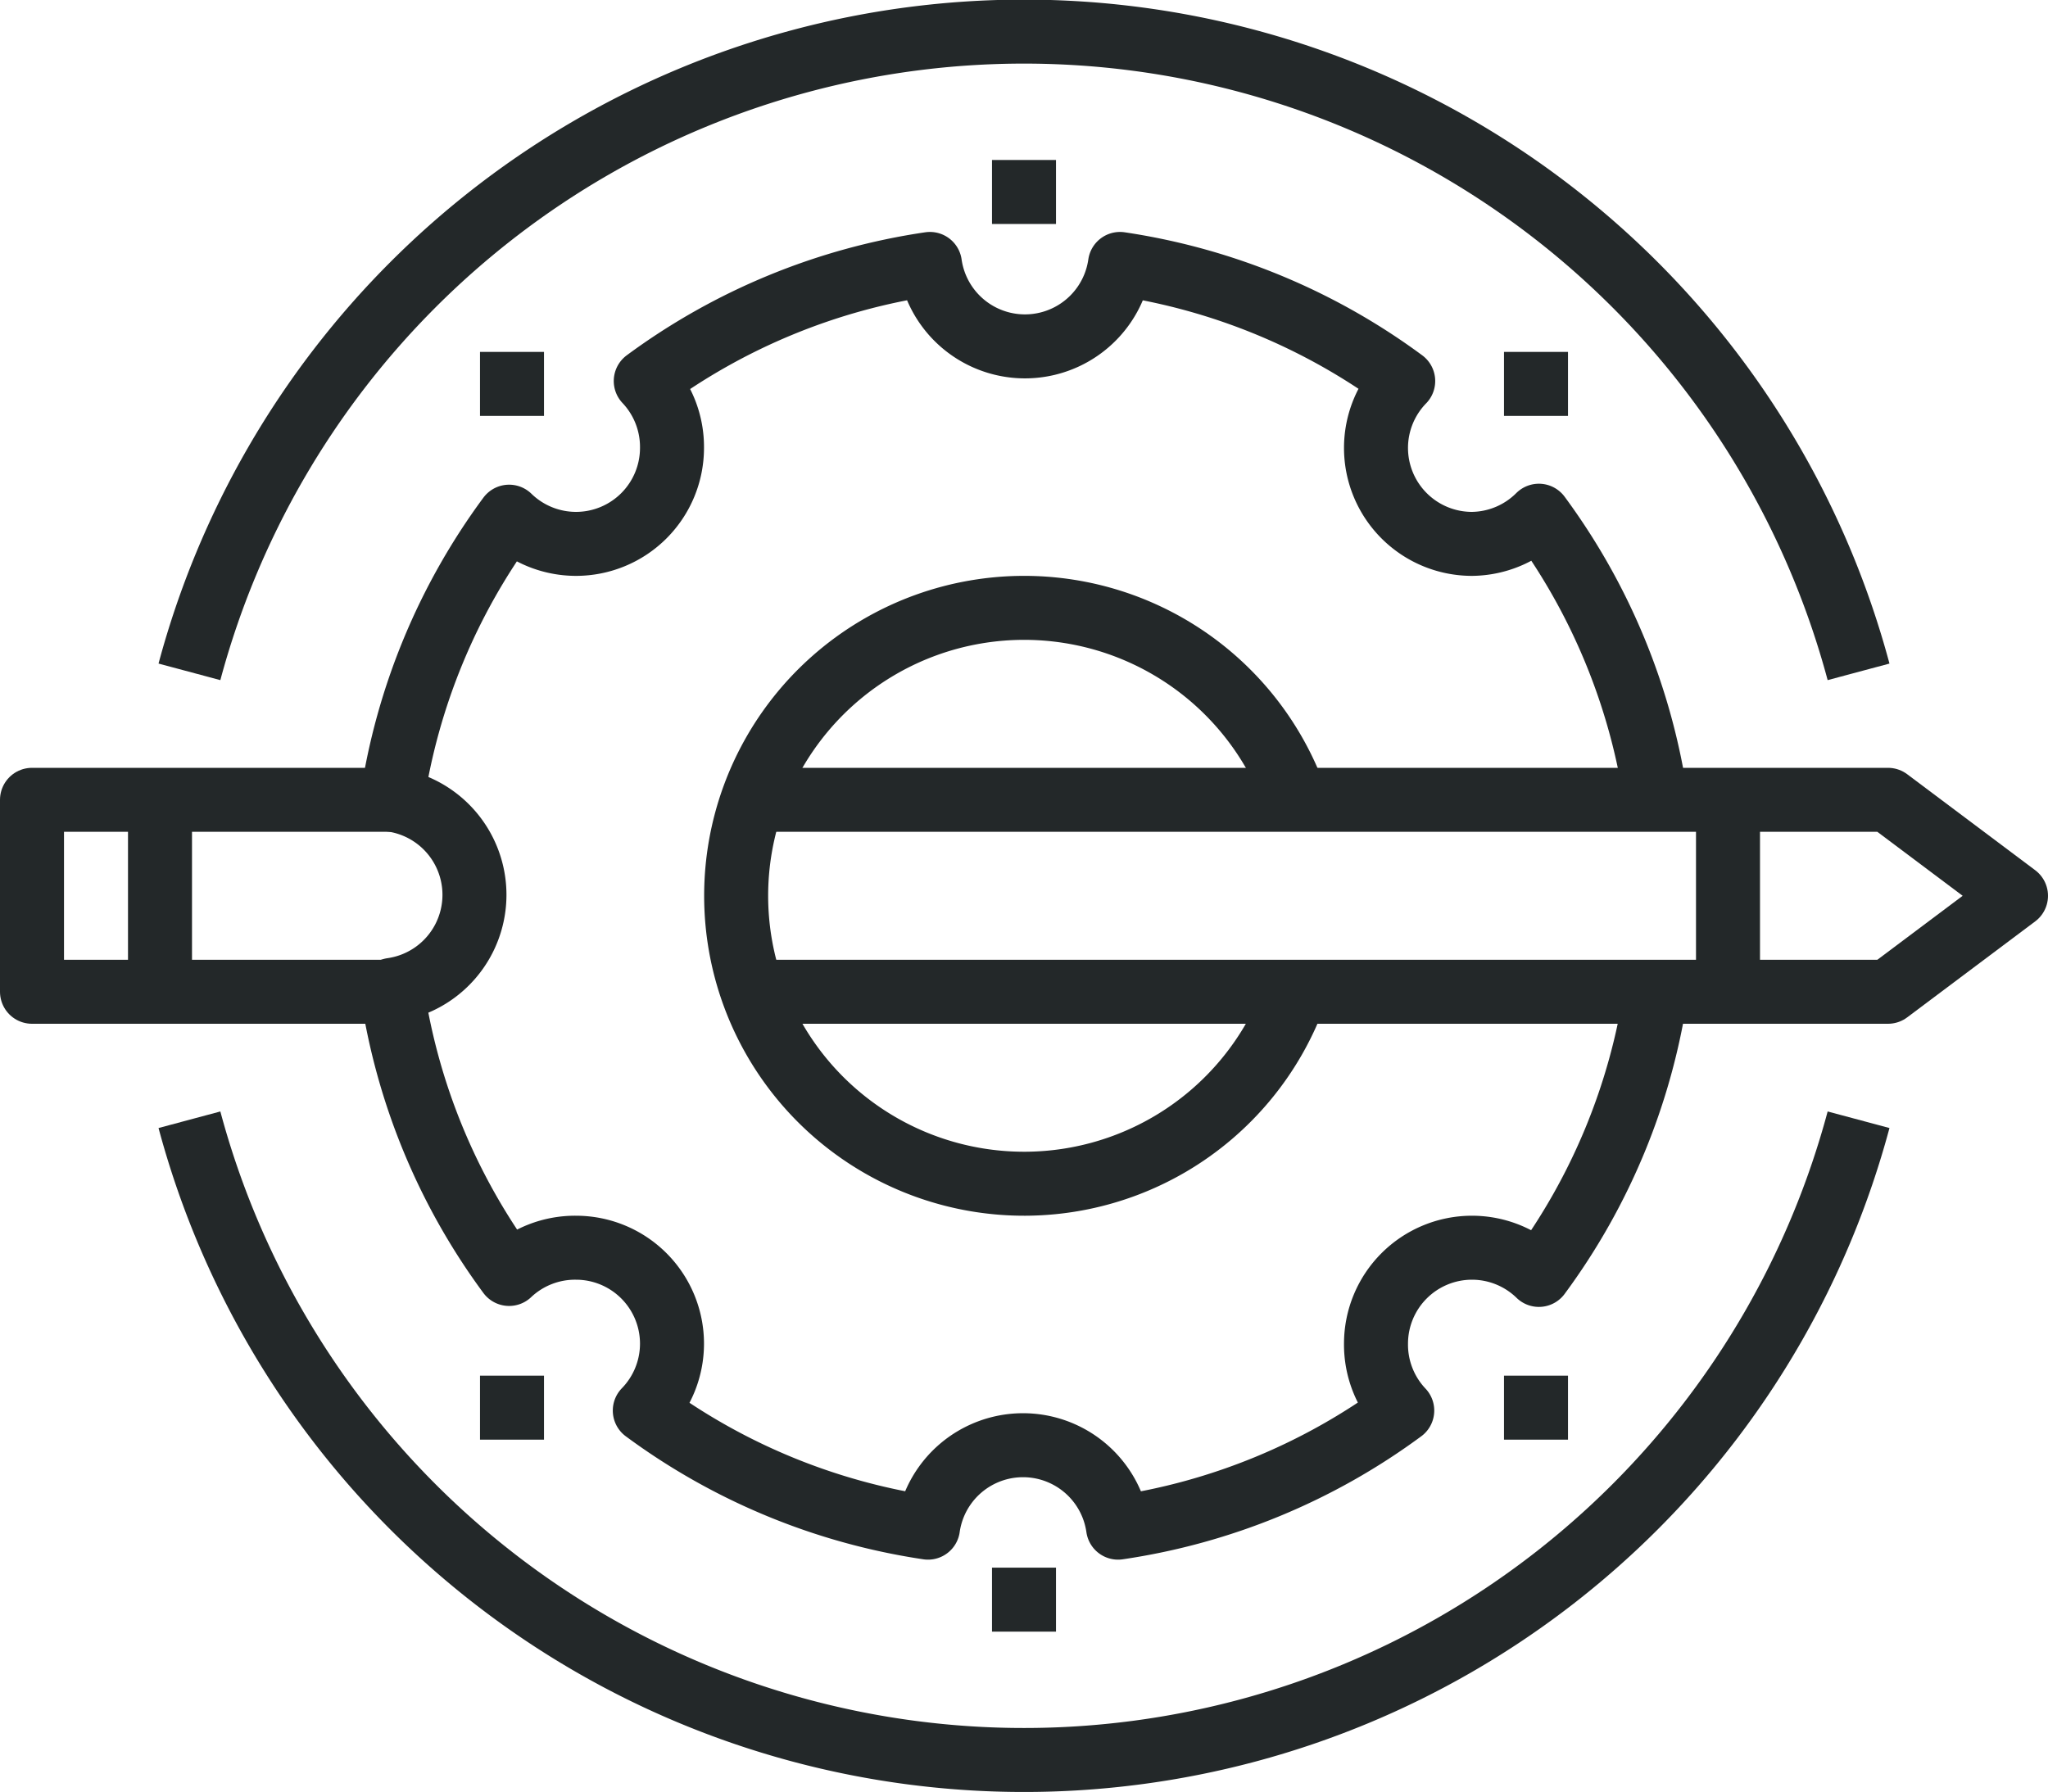 <svg id="Layer_1" data-name="Layer 1" xmlns="http://www.w3.org/2000/svg" viewBox="0 0 64 56"><defs><style>.cls-1{fill:none;stroke:#232829;stroke-linejoin:round;stroke-width:2px;}</style></defs><title>Artboard 7</title><polyline class="cls-1" points="13 31 1 31 1 25 13 25"/><line class="cls-1" x1="5" y1="25" x2="5" y2="31"/><path class="cls-1" d="M51.75,25a19.8,19.8,0,0,0-3.66-8.88A3,3,0,0,1,46,17a3,3,0,0,1-3-3,3,3,0,0,1,.85-2.09A19.8,19.8,0,0,0,35,8.25a3,3,0,0,1-5.94,0,19.8,19.8,0,0,0-8.88,3.66A3,3,0,0,1,21,14a3,3,0,0,1-3,3,3,3,0,0,1-2.09-.85A19.8,19.8,0,0,0,12.25,25a3,3,0,0,1,0,5.94,19.8,19.8,0,0,0,3.66,8.88A3,3,0,0,1,18,39a3,3,0,0,1,3,3,3,3,0,0,1-.85,2.09A19.8,19.8,0,0,0,29,47.75a3,3,0,0,1,5.94,0,19.8,19.8,0,0,0,8.88-3.66A3,3,0,0,1,43,42a3,3,0,0,1,3-3,3,3,0,0,1,2.09.85A19.8,19.8,0,0,0,51.75,31"/><path class="cls-1" d="M40.49,31a9,9,0,1,1,0-6"/><polyline class="cls-1" points="24 25 59 25 63 28 59 31 24 31"/><line class="cls-1" x1="47" y1="12" x2="49" y2="12"/><line class="cls-1" x1="47" y1="44" x2="49" y2="44"/><line class="cls-1" x1="31" y1="6" x2="33" y2="6"/><line class="cls-1" x1="31" y1="50" x2="33" y2="50"/><line class="cls-1" x1="15" y1="12" x2="17" y2="12"/><line class="cls-1" x1="15" y1="44" x2="17" y2="44"/><line class="cls-1" x1="54" y1="31" x2="54" y2="25"/><path class="cls-1" d="M5.92,21a27,27,0,0,1,52.16,0"/><path class="cls-1" d="M58.08,35A27,27,0,0,1,5.92,35"/></svg>